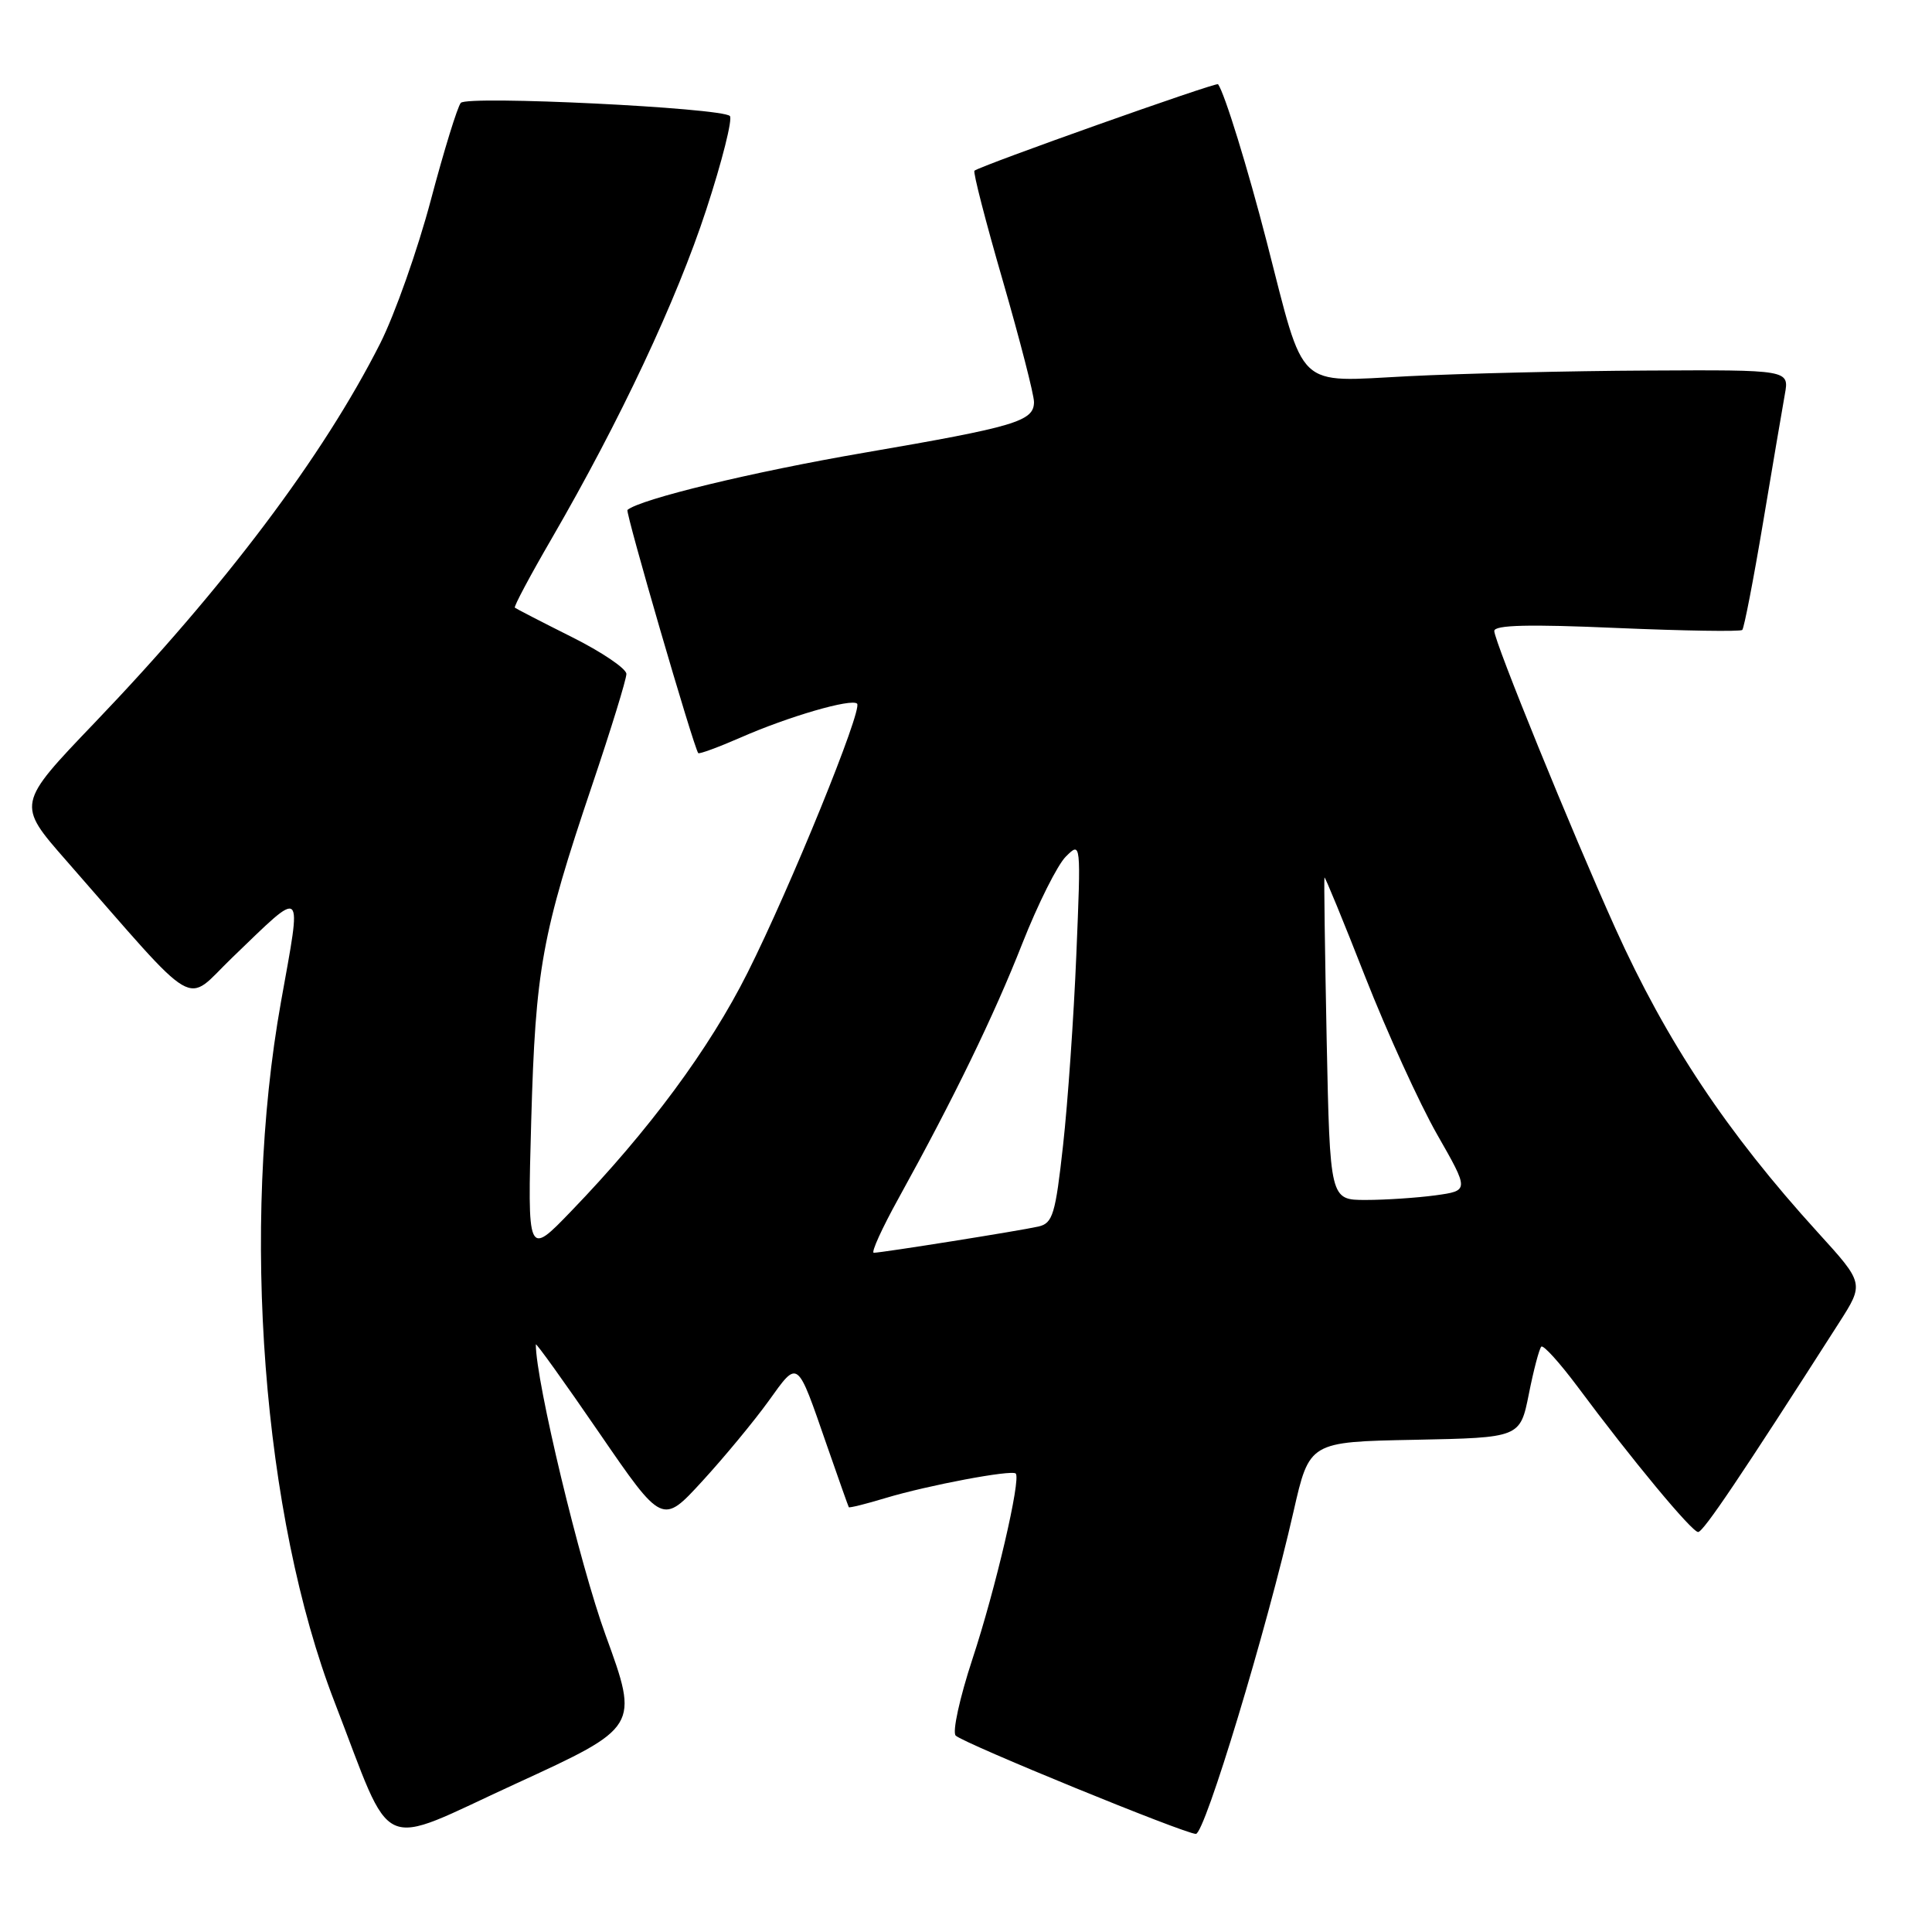 <?xml version="1.0" encoding="UTF-8" standalone="no"?>
<!DOCTYPE svg PUBLIC "-//W3C//DTD SVG 1.1//EN" "http://www.w3.org/Graphics/SVG/1.1/DTD/svg11.dtd" >
<svg xmlns="http://www.w3.org/2000/svg" xmlns:xlink="http://www.w3.org/1999/xlink" version="1.1" viewBox="0 0 256 256">
 <g >
 <path fill="currentColor"
d=" M 80.25 216.68 C 76.83 207.31 71.00 183.01 71.00 178.15 C 71.00 177.86 74.77 183.11 79.38 189.83 C 87.76 202.04 87.76 202.04 93.05 196.27 C 95.96 193.10 99.91 188.32 101.83 185.66 C 105.81 180.13 105.55 179.94 109.56 191.50 C 111.09 195.90 112.40 199.60 112.47 199.71 C 112.54 199.83 114.72 199.29 117.33 198.50 C 122.98 196.80 134.05 194.72 134.59 195.25 C 135.31 195.98 131.92 210.55 128.85 219.84 C 127.16 224.98 126.16 229.54 126.64 229.98 C 127.77 231.04 157.00 243.00 158.46 243.00 C 159.65 243.00 167.84 215.94 171.40 200.28 C 173.50 191.05 173.50 191.05 187.46 190.78 C 201.42 190.50 201.42 190.50 202.58 184.72 C 203.21 181.53 203.96 178.71 204.23 178.44 C 204.50 178.17 206.65 180.55 209.02 183.72 C 216.23 193.42 224.18 203.00 225.01 203.00 C 225.70 203.00 230.66 195.63 243.68 175.28 C 247.02 170.06 247.02 170.06 240.85 163.28 C 228.83 150.06 220.83 138.04 214.04 123.00 C 208.27 110.20 198.00 84.98 198.00 83.61 C 198.00 82.81 202.61 82.70 214.21 83.21 C 223.13 83.59 230.62 83.71 230.86 83.47 C 231.10 83.23 232.34 76.84 233.61 69.27 C 234.88 61.69 236.18 54.04 236.50 52.25 C 237.09 49.00 237.09 49.00 218.30 49.10 C 207.96 49.15 193.69 49.49 186.59 49.85 C 171.55 50.61 172.97 51.95 167.86 32.09 C 165.32 22.24 162.28 12.38 161.40 11.16 C 161.18 10.85 129.97 21.93 129.12 22.62 C 128.91 22.79 130.60 29.35 132.88 37.21 C 135.15 45.07 137.01 52.30 137.01 53.27 C 137.00 55.82 134.58 56.54 114.50 59.99 C 99.70 62.53 84.84 66.13 83.14 67.57 C 82.84 67.84 91.91 99.02 92.52 99.79 C 92.65 99.95 95.17 99.02 98.13 97.73 C 104.47 94.94 112.84 92.51 113.57 93.24 C 114.33 94.00 104.74 117.57 99.05 128.90 C 93.99 138.98 86.00 149.79 75.69 160.48 C 69.89 166.50 69.89 166.50 70.39 148.50 C 70.96 128.36 71.78 123.84 78.46 104.04 C 80.96 96.64 83.00 90.01 83.00 89.30 C 83.00 88.60 79.74 86.39 75.75 84.40 C 71.76 82.40 68.37 80.65 68.22 80.52 C 68.06 80.38 70.25 76.27 73.09 71.38 C 82.19 55.68 89.65 39.80 93.58 27.79 C 95.69 21.35 97.09 15.76 96.71 15.37 C 95.61 14.28 61.96 12.63 61.06 13.63 C 60.63 14.11 58.84 19.90 57.09 26.50 C 55.34 33.10 52.32 41.65 50.38 45.50 C 42.83 60.44 29.75 77.81 12.53 95.78 C 2.22 106.55 2.22 106.55 8.77 114.02 C 26.74 134.53 24.31 133.10 30.76 126.90 C 40.44 117.59 40.01 117.21 37.23 132.76 C 31.88 162.61 34.81 200.92 44.32 225.50 C 52.27 246.06 49.71 244.90 68.28 236.38 C 84.68 228.85 84.68 228.85 80.25 216.68 Z  M 119.08 158.75 C 126.37 145.55 131.69 134.62 135.47 125.00 C 137.53 119.78 140.12 114.60 141.23 113.50 C 143.24 111.50 143.24 111.50 142.62 126.50 C 142.28 134.75 141.49 146.12 140.86 151.77 C 139.85 160.92 139.49 162.08 137.61 162.52 C 135.21 163.07 116.87 165.99 115.78 166.00 C 115.39 166.00 116.87 162.74 119.08 158.75 Z  M 175.79 137.75 C 175.56 126.06 175.42 116.39 175.50 116.27 C 175.57 116.14 178.01 122.06 180.90 129.44 C 183.80 136.81 188.08 146.20 190.42 150.31 C 194.68 157.77 194.68 157.77 190.20 158.39 C 187.74 158.72 183.58 159.00 180.97 159.00 C 176.23 159.00 176.23 159.00 175.79 137.75 Z "/>
</g>
</svg>